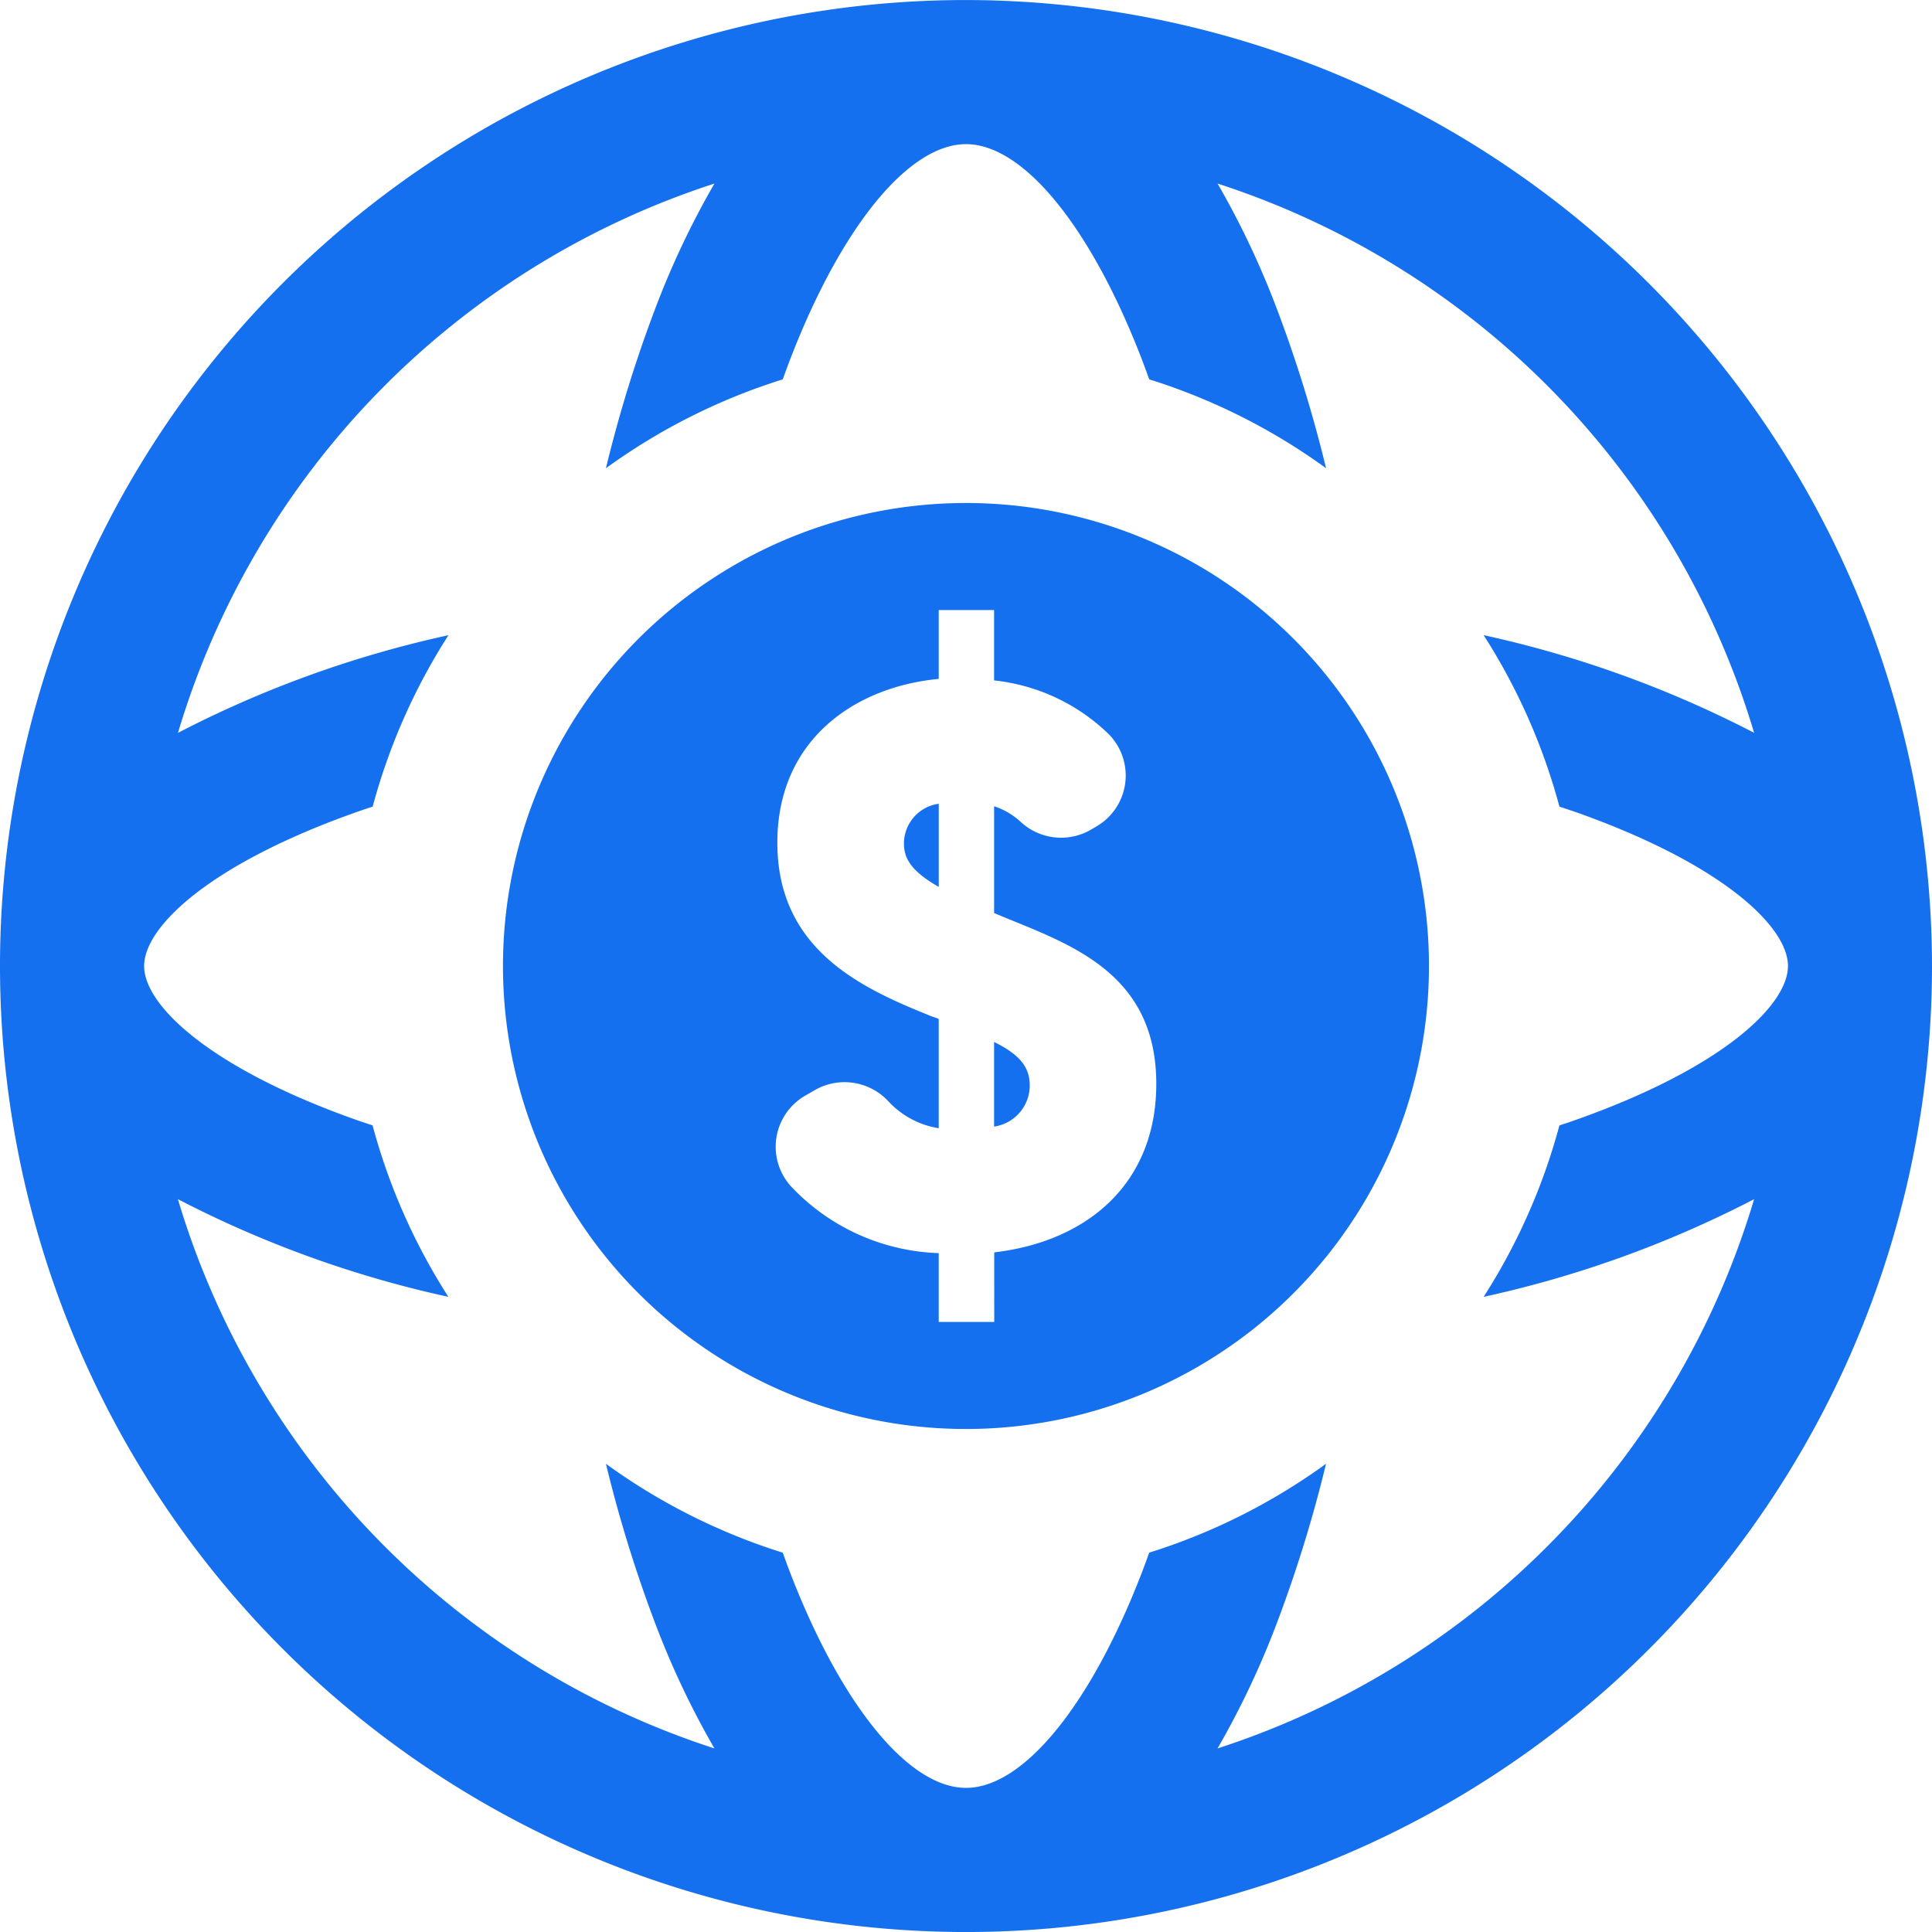 <svg id="icon3" xmlns="http://www.w3.org/2000/svg" xmlns:xlink="http://www.w3.org/1999/xlink" width="65" height="65" viewBox="0 0 65 65">
  <defs>
    <clipPath id="clip-path">
      <rect id="사각형_318" data-name="사각형 318" width="65" height="65" fill="#1570ef"/>
    </clipPath>
  </defs>
  <g id="그룹_264" data-name="그룹 264" clip-path="url(#clip-path)">
    <path id="패스_4727" data-name="패스 4727" d="M32.5,0A32.5,32.5,0,1,0,65,32.5,32.537,32.537,0,0,0,32.5,0M59.015,40.344A27.77,27.77,0,0,1,40.963,58.823a28.7,28.7,0,0,0,1.984-4.187,45,45,0,0,0,1.666-5.39,20.594,20.594,0,0,1-5.949,2.99c-.08.221-.16.443-.243.658C36.7,57.37,34.43,60.15,32.5,60.15s-4.2-2.78-5.922-7.255c-.083-.215-.163-.437-.243-.658a20.6,20.6,0,0,1-5.949-2.99,45.071,45.071,0,0,0,1.666,5.39,28.679,28.679,0,0,0,1.984,4.186A27.769,27.769,0,0,1,5.985,40.344a36.794,36.794,0,0,0,9.1,3.286,20.555,20.555,0,0,1-2.55-5.768c-.166-.056-.333-.111-.5-.168C7.072,35.947,4.849,33.826,4.849,32.5s2.223-3.447,7.189-5.195c.163-.057.33-.113.5-.168a20.546,20.546,0,0,1,2.55-5.768,36.8,36.8,0,0,0-9.1,3.286A27.77,27.77,0,0,1,24.036,6.175a28.673,28.673,0,0,0-1.984,4.187,45.06,45.06,0,0,0-1.666,5.39,20.61,20.61,0,0,1,5.949-2.99c.08-.221.16-.443.243-.658C28.3,7.628,30.569,4.849,32.5,4.849s4.2,2.78,5.922,7.255c.083.216.163.437.243.658a20.587,20.587,0,0,1,5.949,2.99,44.969,44.969,0,0,0-1.666-5.39,28.673,28.673,0,0,0-1.984-4.187A27.769,27.769,0,0,1,59.015,24.654a36.8,36.8,0,0,0-9.1-3.286,20.545,20.545,0,0,1,2.55,5.768c.166.056.333.111.5.168,4.966,1.747,7.189,3.868,7.189,5.195s-2.223,3.448-7.189,5.195c-.162.058-.33.113-.5.168a20.562,20.562,0,0,1-2.55,5.768,36.787,36.787,0,0,0,9.1-3.286" transform="translate(0 0.001)" fill="#1570ef"/>
    <path id="패스_4728" data-name="패스 4728" d="M99.409,89.733c0,.505.24.931,1.171,1.464V88.4a1.353,1.353,0,0,0-1.171,1.331" transform="translate(-68.997 -61.358)" fill="#1570ef"/>
    <path id="패스_4729" data-name="패스 4729" d="M109.326,114.586v2.848a1.4,1.4,0,0,0,1.2-1.384c0-.665-.4-1.064-1.2-1.464" transform="translate(-75.881 -79.531)" fill="#1570ef"/>
    <path id="패스_4730" data-name="패스 4730" d="M70.9,55.318A15.577,15.577,0,1,0,86.472,70.895,15.576,15.576,0,0,0,70.9,55.318m.946,25.211V82.87H69.978V80.555A7.138,7.138,0,0,1,65,78.3a1.984,1.984,0,0,1,.478-3.038l.345-.2a2.012,2.012,0,0,1,2.475.4,2.94,2.94,0,0,0,1.68.891V72.678c-.106-.053-.24-.08-.346-.133-2.315-.932-5.083-2.235-5.083-5.8,0-3.459,2.607-5.243,5.429-5.509V58.919h1.863v2.368a6.517,6.517,0,0,1,3.839,1.791,1.98,1.98,0,0,1-.39,3.118l-.2.118a2,2,0,0,1-2.365-.278,2.461,2.461,0,0,0-.883-.516v3.593c2.315.985,5.456,1.863,5.456,5.748,0,3.327-2.289,5.3-5.456,5.669" transform="translate(-38.396 -38.395)" fill="#1570ef"/>
  </g>
</svg>
